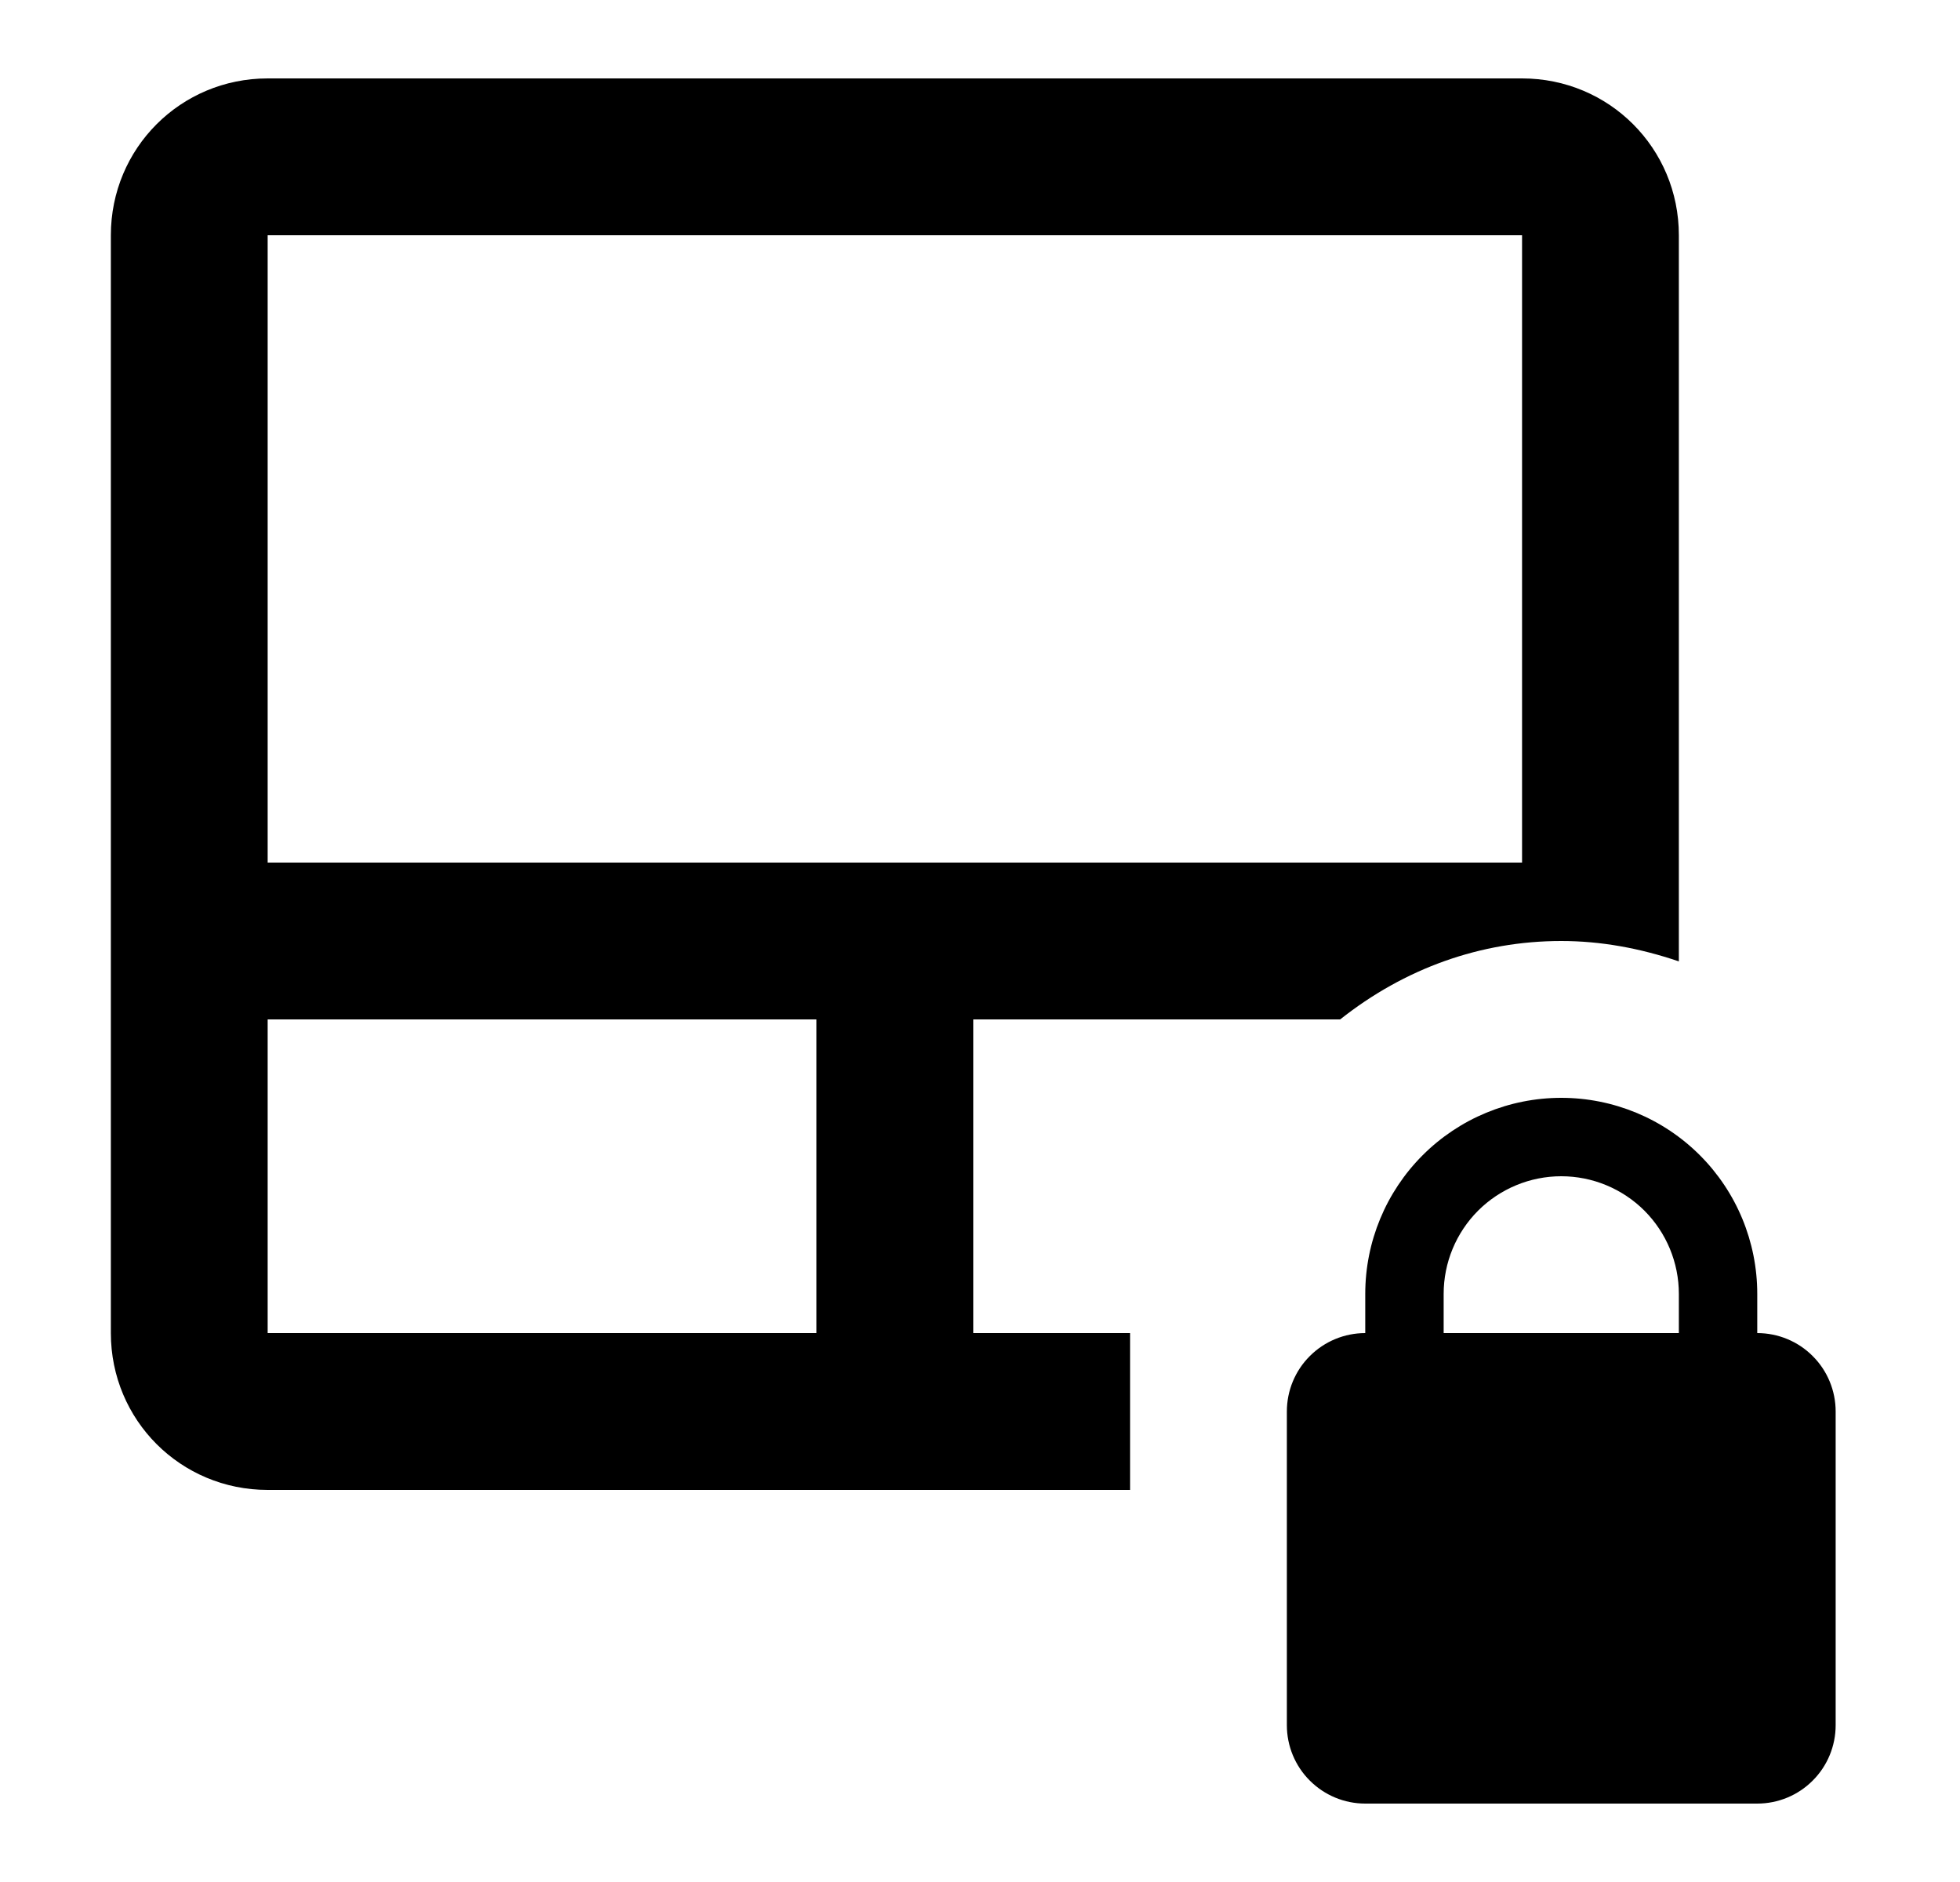 <svg id="1" viewBox="0 0 25 24" xmlns="http://www.w3.org/2000/svg">
<g id="869">
<path id="Vector" d="M3.414 1C2.304 1 1.414 1.89 1.414 3V17C1.414 18.11 2.304 19 3.414 19H14.414V17H12.414V13H17.094C17.914 12.35 18.884 12 19.914 12C20.414 12 20.914 12.09 21.414 12.26V3C21.414 1.89 20.524 1 19.414 1H3.414ZM3.414 3H19.414V11H3.414V3ZM3.414 13H10.414V17H3.414V13ZM19.914 14C19.251 14 18.615 14.263 18.146 14.732C17.677 15.201 17.414 15.837 17.414 16.5V17C17.149 17 16.895 17.105 16.707 17.293C16.519 17.48 16.414 17.735 16.414 18V22C16.414 22.265 16.519 22.52 16.707 22.707C16.895 22.895 17.149 23 17.414 23H22.414C22.679 23 22.934 22.895 23.121 22.707C23.309 22.52 23.414 22.265 23.414 22V18C23.414 17.735 23.309 17.48 23.121 17.293C22.934 17.105 22.679 17 22.414 17V16.5C22.414 15.837 22.151 15.201 21.682 14.732C21.213 14.263 20.577 14 19.914 14ZM19.914 15C20.312 15 20.693 15.158 20.975 15.439C21.256 15.721 21.414 16.102 21.414 16.5V17H18.414V16.5C18.414 16.102 18.572 15.721 18.853 15.439C19.135 15.158 19.516 15 19.914 15Z"/>
</g>
</svg>
